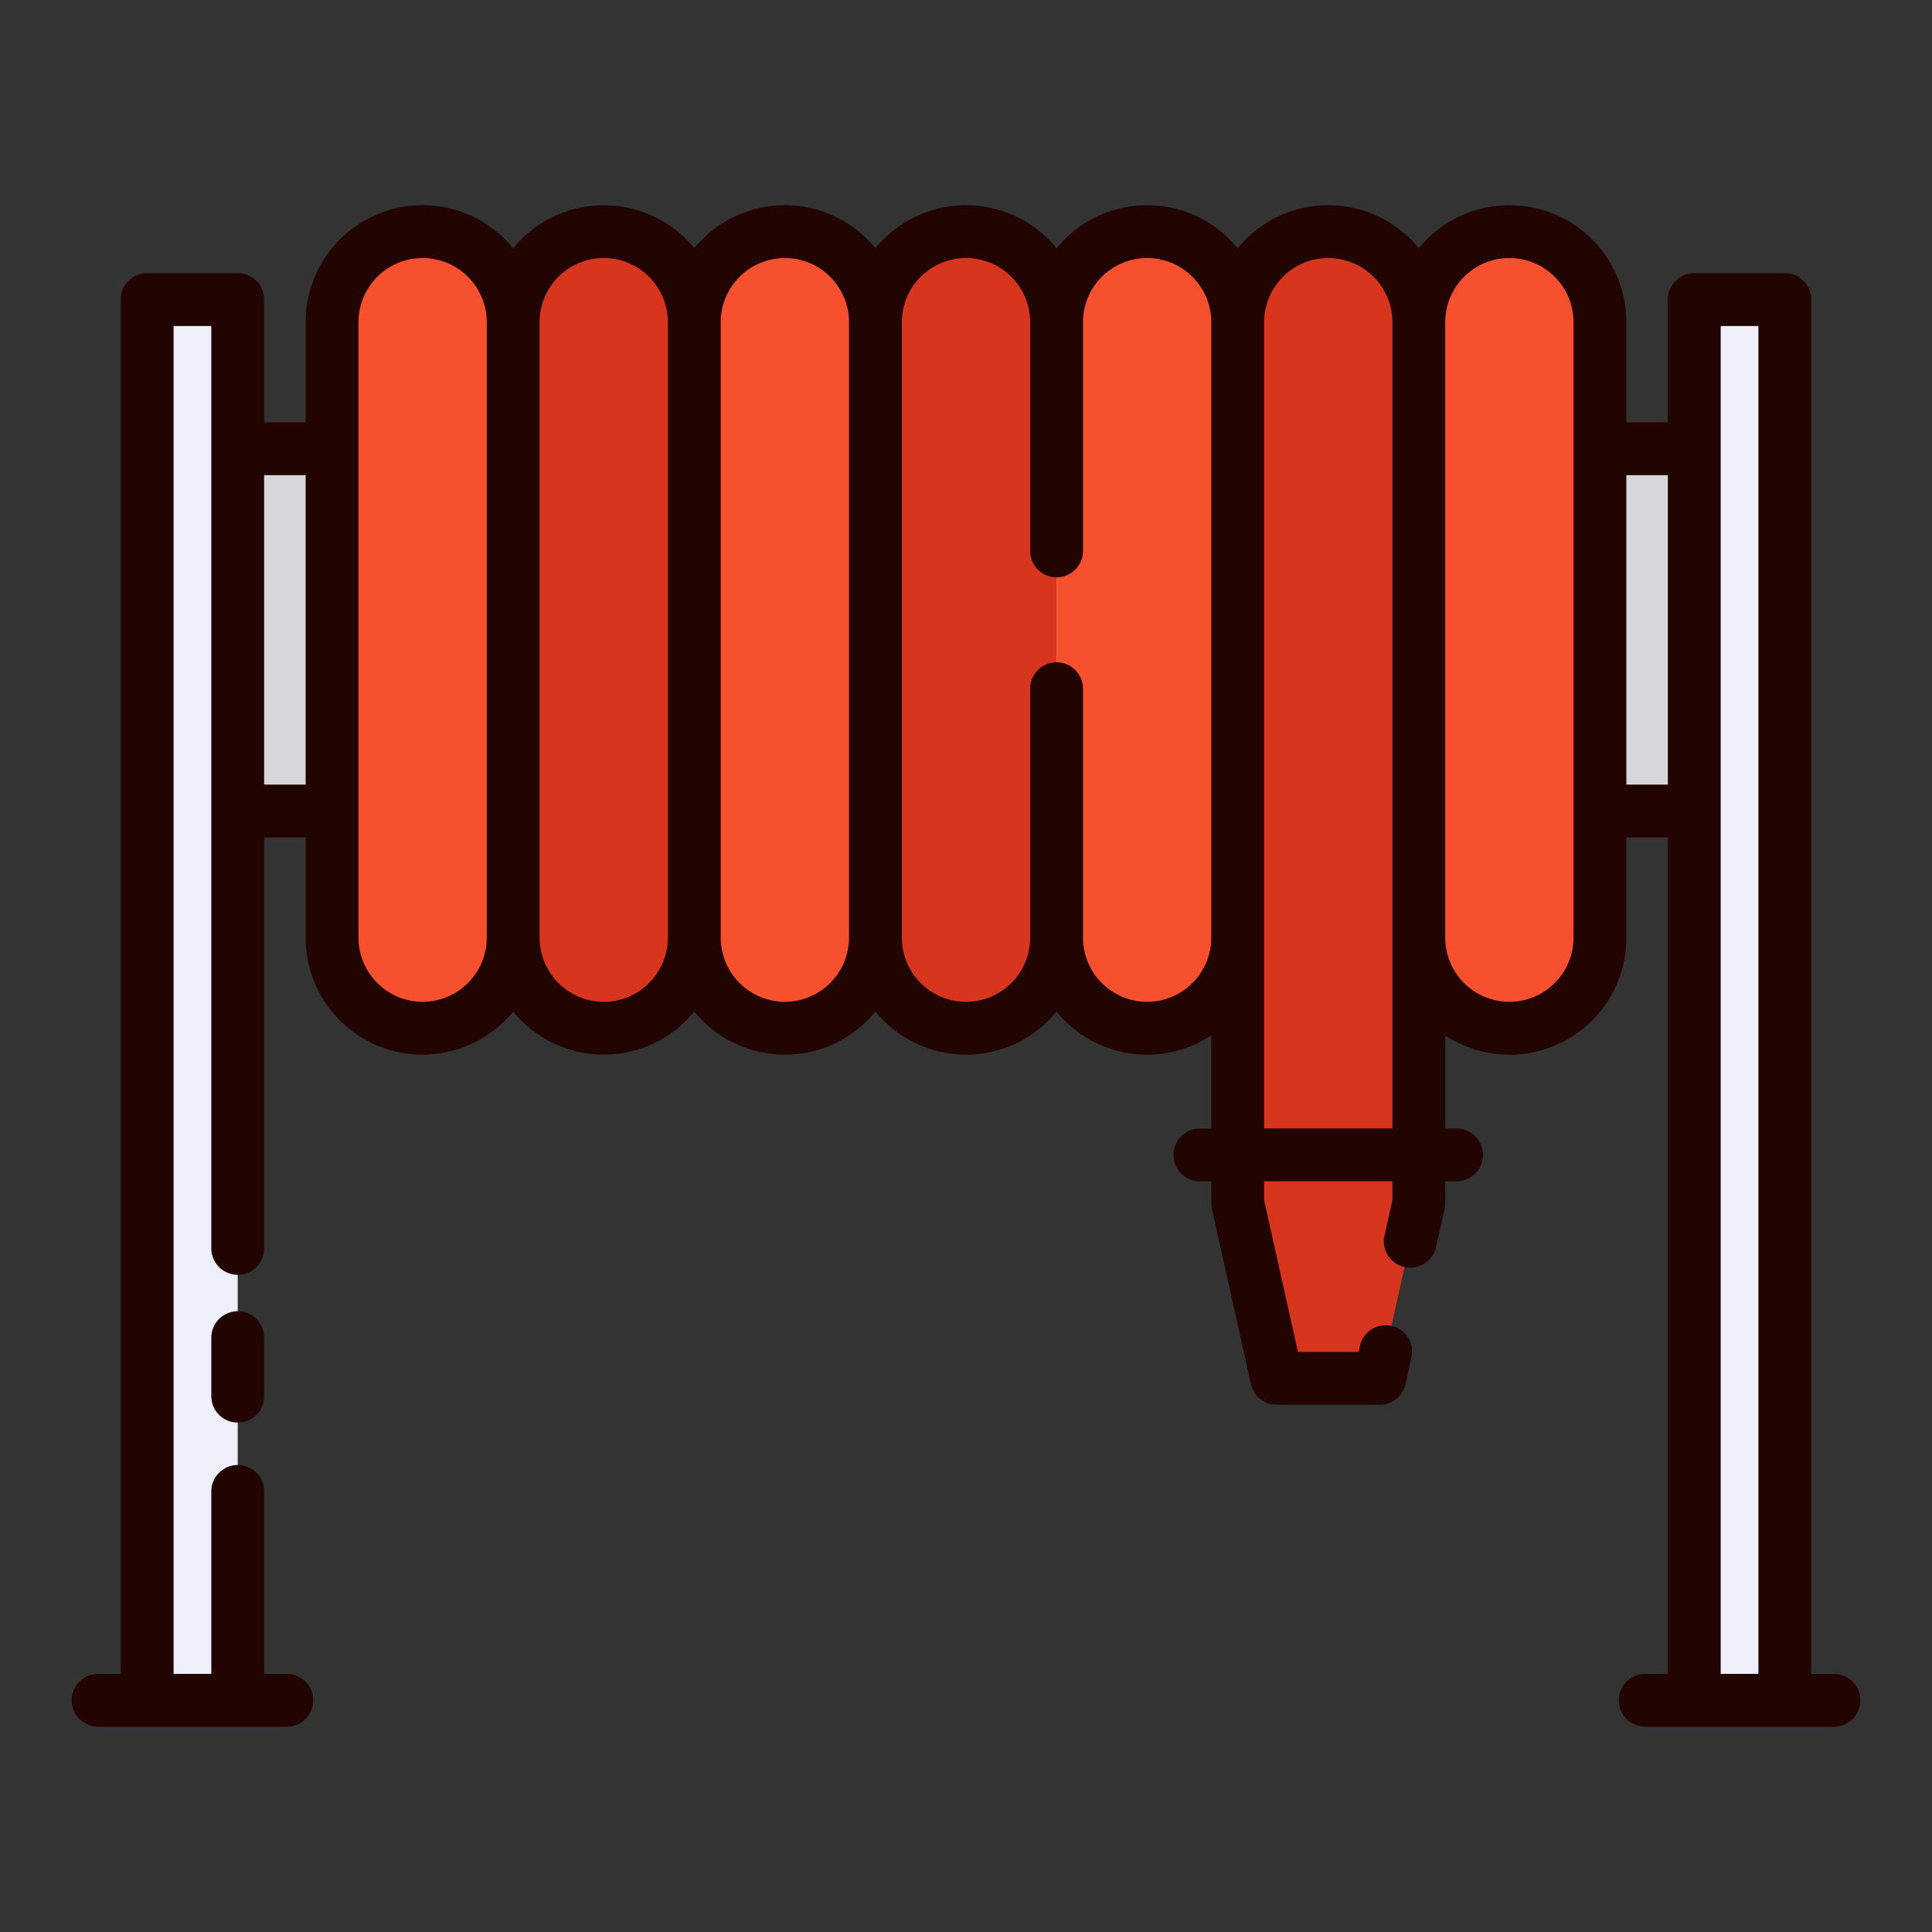 <svg height="512" viewBox="0 0 128 128" width="512" xmlns="http://www.w3.org/2000/svg"><rect x="0" y="0" width="128" height="128" fill="#333333" stroke="none"/><g><g><path d="m52-9.516h24v102.5h-24z" fill="#d7d7db" transform="matrix(0 1 -1 0 105.734 -22.266)"/><path d="m9.75 19.846h6v92.808h-6z" fill="#efeffb"/><g><rect fill="#f7502f" height="52.776" rx="6" width="12" x="22" y="15.346"/><rect fill="#d8351e" height="52.776" rx="6" width="12" x="34" y="15.346"/><rect fill="#f7502f" height="52.776" rx="6" width="12" x="46" y="15.346"/><rect fill="#d8351e" height="52.776" rx="6" width="12" x="58" y="15.346"/><rect fill="#f7502f" height="52.776" rx="6" width="12" x="70" y="15.346"/><rect fill="#f7502f" height="52.776" rx="6" width="12" x="94" y="15.346"/><g fill="#d8351e"><path d="m88 15.346a6 6 0 0 1 6 6v57.6a0 0 0 0 1 0 0h-12a0 0 0 0 1 0 0v-57.6a6 6 0 0 1 6-6z"/><path d="m82 76.513v3.193l2.588 11.615h6.824l2.588-11.615v-3.193z"/></g></g><path d="m112.25 19.846h6v92.808h-6z" fill="#efeffb" transform="matrix(-1 0 0 -1 230.5 132.5)"/></g><g fill="#220401"><path d="m15.75 86.875a1.75 1.75 0 0 0 -1.75 1.75v3.875a1.75 1.75 0 0 0 3.5 0v-3.875a1.75 1.75 0 0 0 -1.75-1.75z"/><path d="m121.5 110.9h-1.5v-91.054a1.75 1.75 0 0 0 -1.75-1.75h-6a1.75 1.75 0 0 0 -1.75 1.75v8.134h-2.75v-6.634a7.745 7.745 0 0 0 -13.75-4.897 7.736 7.736 0 0 0 -12 0 7.736 7.736 0 0 0 -12 0 7.736 7.736 0 0 0 -12 0 7.736 7.736 0 0 0 -12 0 7.736 7.736 0 0 0 -12 0 7.745 7.745 0 0 0 -13.75 4.9v6.631h-2.75v-8.134a1.75 1.75 0 0 0 -1.75-1.75h-6a1.75 1.75 0 0 0 -1.75 1.75v91.054h-1.5a1.75 1.75 0 0 0 0 3.5h12.5a1.75 1.75 0 0 0 0-3.5h-1.5v-12.087a1.75 1.75 0 0 0 -3.5 0v12.087h-2.5v-89.3h2.5v61.108a1.75 1.75 0 0 0 3.5 0v-27.228h2.75v6.642a7.745 7.745 0 0 0 13.75 4.897 7.736 7.736 0 0 0 12 0 7.736 7.736 0 0 0 12 0 7.736 7.736 0 0 0 12 0 7.726 7.726 0 0 0 10.25 1.581v6.168h-.75a1.75 1.75 0 0 0 0 3.5h.75v1.444a1.742 1.742 0 0 0 .042.38l2.588 11.608a1.75 1.75 0 0 0 1.708 1.37h6.824a1.75 1.75 0 0 0 1.708-1.37l.4-1.789a1.75 1.75 0 0 0 -3.416-.761l-.094.42h-4.019l-2.241-10.056v-1.251h8.5v1.251l-.518 2.323a1.75 1.75 0 1 0 3.416.761l.56-2.511a1.742 1.742 0 0 0 .042-.38v-1.444h.75a1.75 1.75 0 0 0 0-3.5h-.75v-6.163a7.741 7.741 0 0 0 12-6.473v-6.647h2.75v55.42h-1.5a1.75 1.75 0 0 0 0 3.5h12.5a1.75 1.75 0 0 0 0-3.5zm-104-58.92v-20.5h2.75v20.5zm10.5 14.392a4.255 4.255 0 0 1 -4.25-4.25v-40.776a4.25 4.25 0 0 1 8.5 0v40.776a4.255 4.255 0 0 1 -4.25 4.25zm12 0a4.255 4.255 0 0 1 -4.25-4.25v-40.776a4.25 4.25 0 0 1 8.5 0v40.776a4.255 4.255 0 0 1 -4.25 4.25zm12 0a4.255 4.255 0 0 1 -4.25-4.25v-40.776a4.25 4.25 0 0 1 8.5 0v40.776a4.255 4.255 0 0 1 -4.25 4.25zm24 0a4.255 4.255 0 0 1 -4.25-4.25v-16.492a1.75 1.75 0 1 0 -3.5 0v16.492a4.25 4.25 0 0 1 -8.5 0v-40.776a4.25 4.25 0 0 1 8.5 0v15.154a1.75 1.75 0 0 0 3.5 0v-15.154a4.25 4.25 0 0 1 8.5 0v40.776a4.255 4.255 0 0 1 -4.25 4.25zm7.75 8.391v-53.417a4.25 4.25 0 0 1 8.5 0v53.417zm20.5-12.641a4.25 4.25 0 1 1 -8.5 0v-40.776a4.25 4.25 0 0 1 8.5 0zm3.5-10.142v-20.5h2.75v20.5zm6.25 58.92v-89.3h2.5v89.3z"/></g></g></svg>